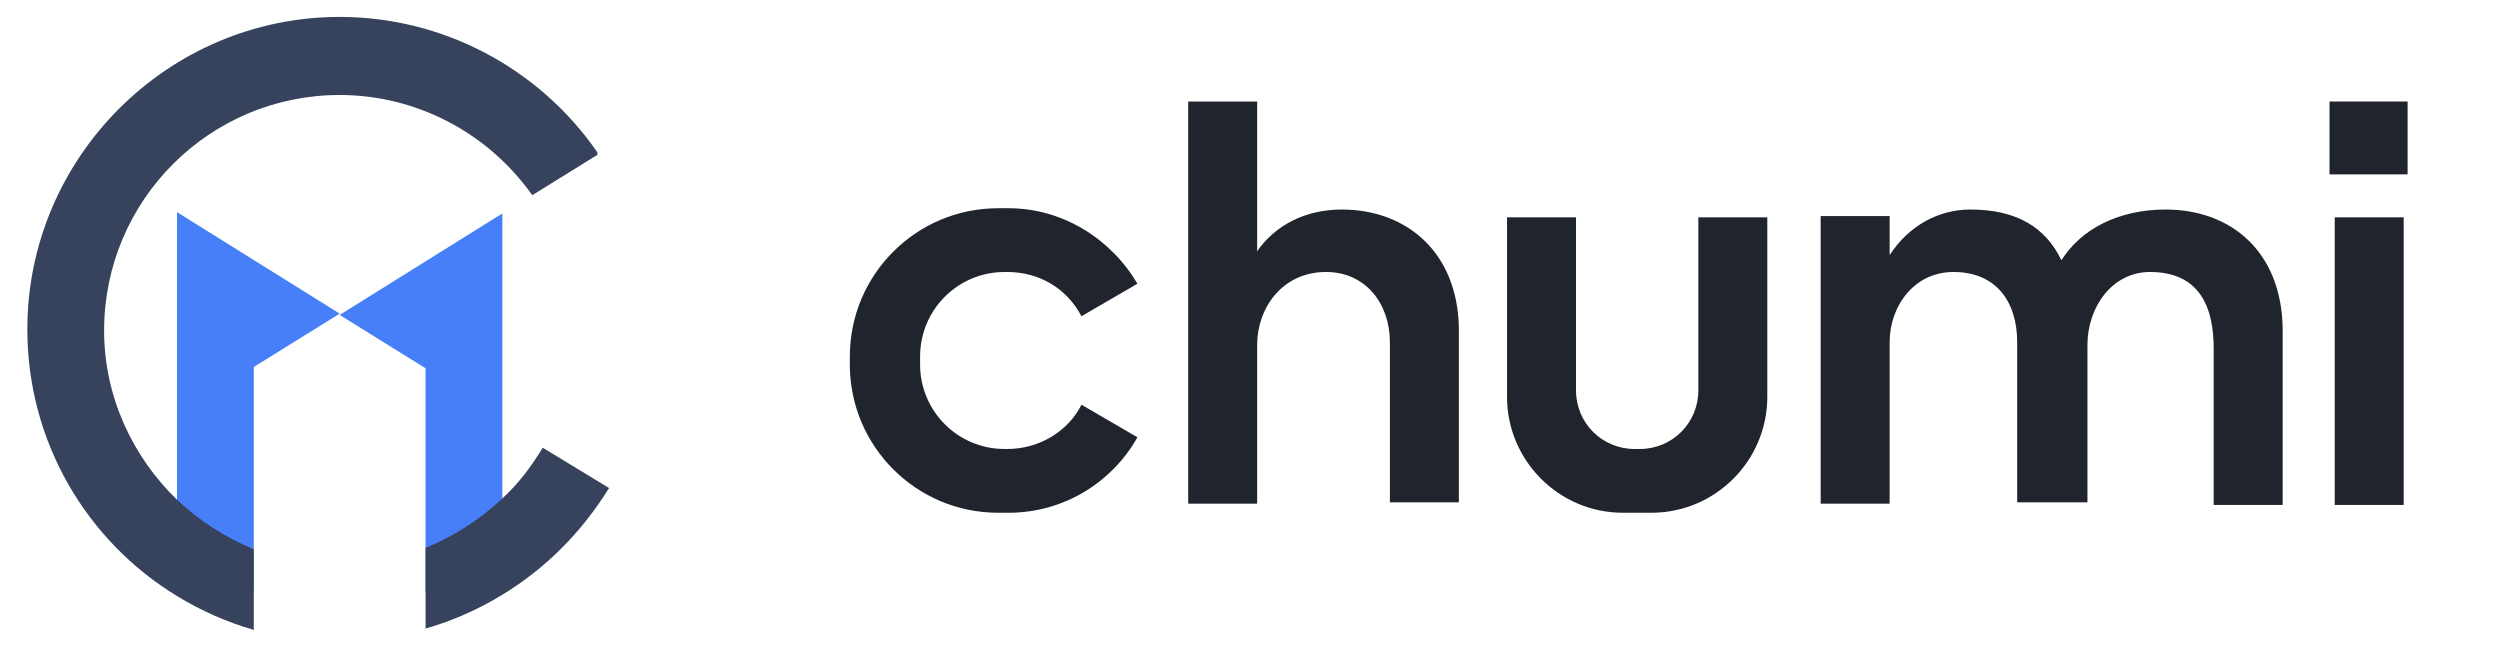 <?xml version="1.0" encoding="utf-8"?>
<!-- Generator: Adobe Illustrator 23.1.1, SVG Export Plug-In . SVG Version: 6.00 Build 0)  -->
<svg version="1.1" id="图层_1" xmlns="http://www.w3.org/2000/svg" xmlns:xlink="http://www.w3.org/1999/xlink" x="0px" y="0px"
	 width="192.1px" height="50px" viewBox="0 0 192.1 50" style="enable-background:new 0 0 192.1 50;" xml:space="preserve">
<style type="text/css">
	.st0{fill:#20252D;}
	.st1{fill:#FFFFFF;fill-opacity:0;}
	.st2{fill:#467FF7;}
	.st3{fill:#37435C;}
</style>
<g>
	<g>
		<path class="st0" d="M83.2,24.4"/>
		<path class="st0" d="M83.2,31.1"/>
		<path class="st0" d="M77.4,34.5h-0.2c-3.6,0-6.5-2.9-6.5-6.5v-0.6c0-3.6,2.9-6.5,6.5-6.5h0.2c2.5,0,4.6,1.3,5.7,3.4l4.3-2.5
			c-2-3.4-5.7-5.8-9.9-5.8h-0.8c-6.3,0-11.4,5.1-11.4,11.4V28c0,6.3,5.1,11.4,11.4,11.4h0.8c4.3,0,8-2.4,9.9-5.8l-4.3-2.5
			C82.1,33.1,79.9,34.5,77.4,34.5z"/>
		<path class="st0" d="M130.5,16.7V30c0,2.5-2,4.5-4.5,4.5h-0.4c-2.5,0-4.5-2-4.5-4.5V16.7h-5.3v13.8c0,4.9,4,8.9,8.9,8.9h2.2
			c4.9,0,8.9-4,8.9-8.9V16.7H130.5z"/>
		<path class="st0" d="M103.1,16.1c-2.8,0-5.1,1.2-6.5,3.2V7.8h-5.3v30.9h5.3l0,0V26.5c0-2.8,1.9-5.6,5.3-5.6l0,0
			c3,0,4.9,2.4,4.9,5.4v12.3h5.3V25.2C112,19.4,108.1,16.1,103.1,16.1z"/>
		<path class="st0" d="M166.4,16.1c-3.6,0-6.5,1.5-8,3.9c-1.2-2.5-3.4-3.9-7-3.9c-2.4,0-4.7,1.2-6.2,3.5v-3h-5.3v22.1h3.7h1.6l0,0
			V26.3c0-2.8,1.9-5.4,4.9-5.4l0,0c3.3,0,4.9,2.3,4.9,5.4v12.3h2h2.6h0.8V26.5c0-2.9,1.9-5.6,4.8-5.6l0,0c3.9,0,4.9,2.8,4.9,5.9v12
			h5.3V25.2C175.3,19.4,171.5,16.1,166.4,16.1z"/>
		<rect x="179.4" y="16.7" class="st0" width="5.3" height="22.1"/>
		<rect x="179" y="7.8" class="st0" width="6" height="5.6"/>
	</g>
	<g>
		<circle class="st1" cx="26.1" cy="25.3" r="24"/>
		<path class="st2" d="M19.5,28.2l6.6-4.1l-12.5-7.8v25.3c1.7,1.6,3.7,2.9,5.9,3.8V28.2z"/>
		<path class="st3" d="M45.9,11.7C41.4,5.2,34,1.3,26.1,1.3c-13.2,0-24,10.8-24,24c0,8.7,4.6,16.3,11.5,20.5l0,0
			c1.8,1.1,3.8,2,5.9,2.6l0,0v-6.2l0,0c-2.2-0.9-4.2-2.2-5.9-3.8c-3.4-3.3-5.6-7.9-5.6-13c0-10,8.1-18.1,18.1-18.1
			c5.9,0,11.4,2.9,14.8,7.7l5-3.1C45.9,11.8,45.9,11.7,45.9,11.7z"/>
		<path class="st2" d="M38.6,16.4l-12.5,7.8l6.6,4.1v17.2c2.2-0.9,4.2-2.2,5.9-3.8V16.4z"/>
		<path class="st3" d="M34.5,29.4"/>
		<path class="st3" d="M41.7,34.4L41.7,34.4c-0.9,1.5-1.9,2.8-3.1,3.9c-1.7,1.6-3.7,2.9-5.9,3.8v6.2c2.1-0.6,4.1-1.5,5.9-2.6
			c3.3-2,6.1-4.8,8.2-8.2L41.7,34.4z"/>
	</g>
</g>
</svg>
